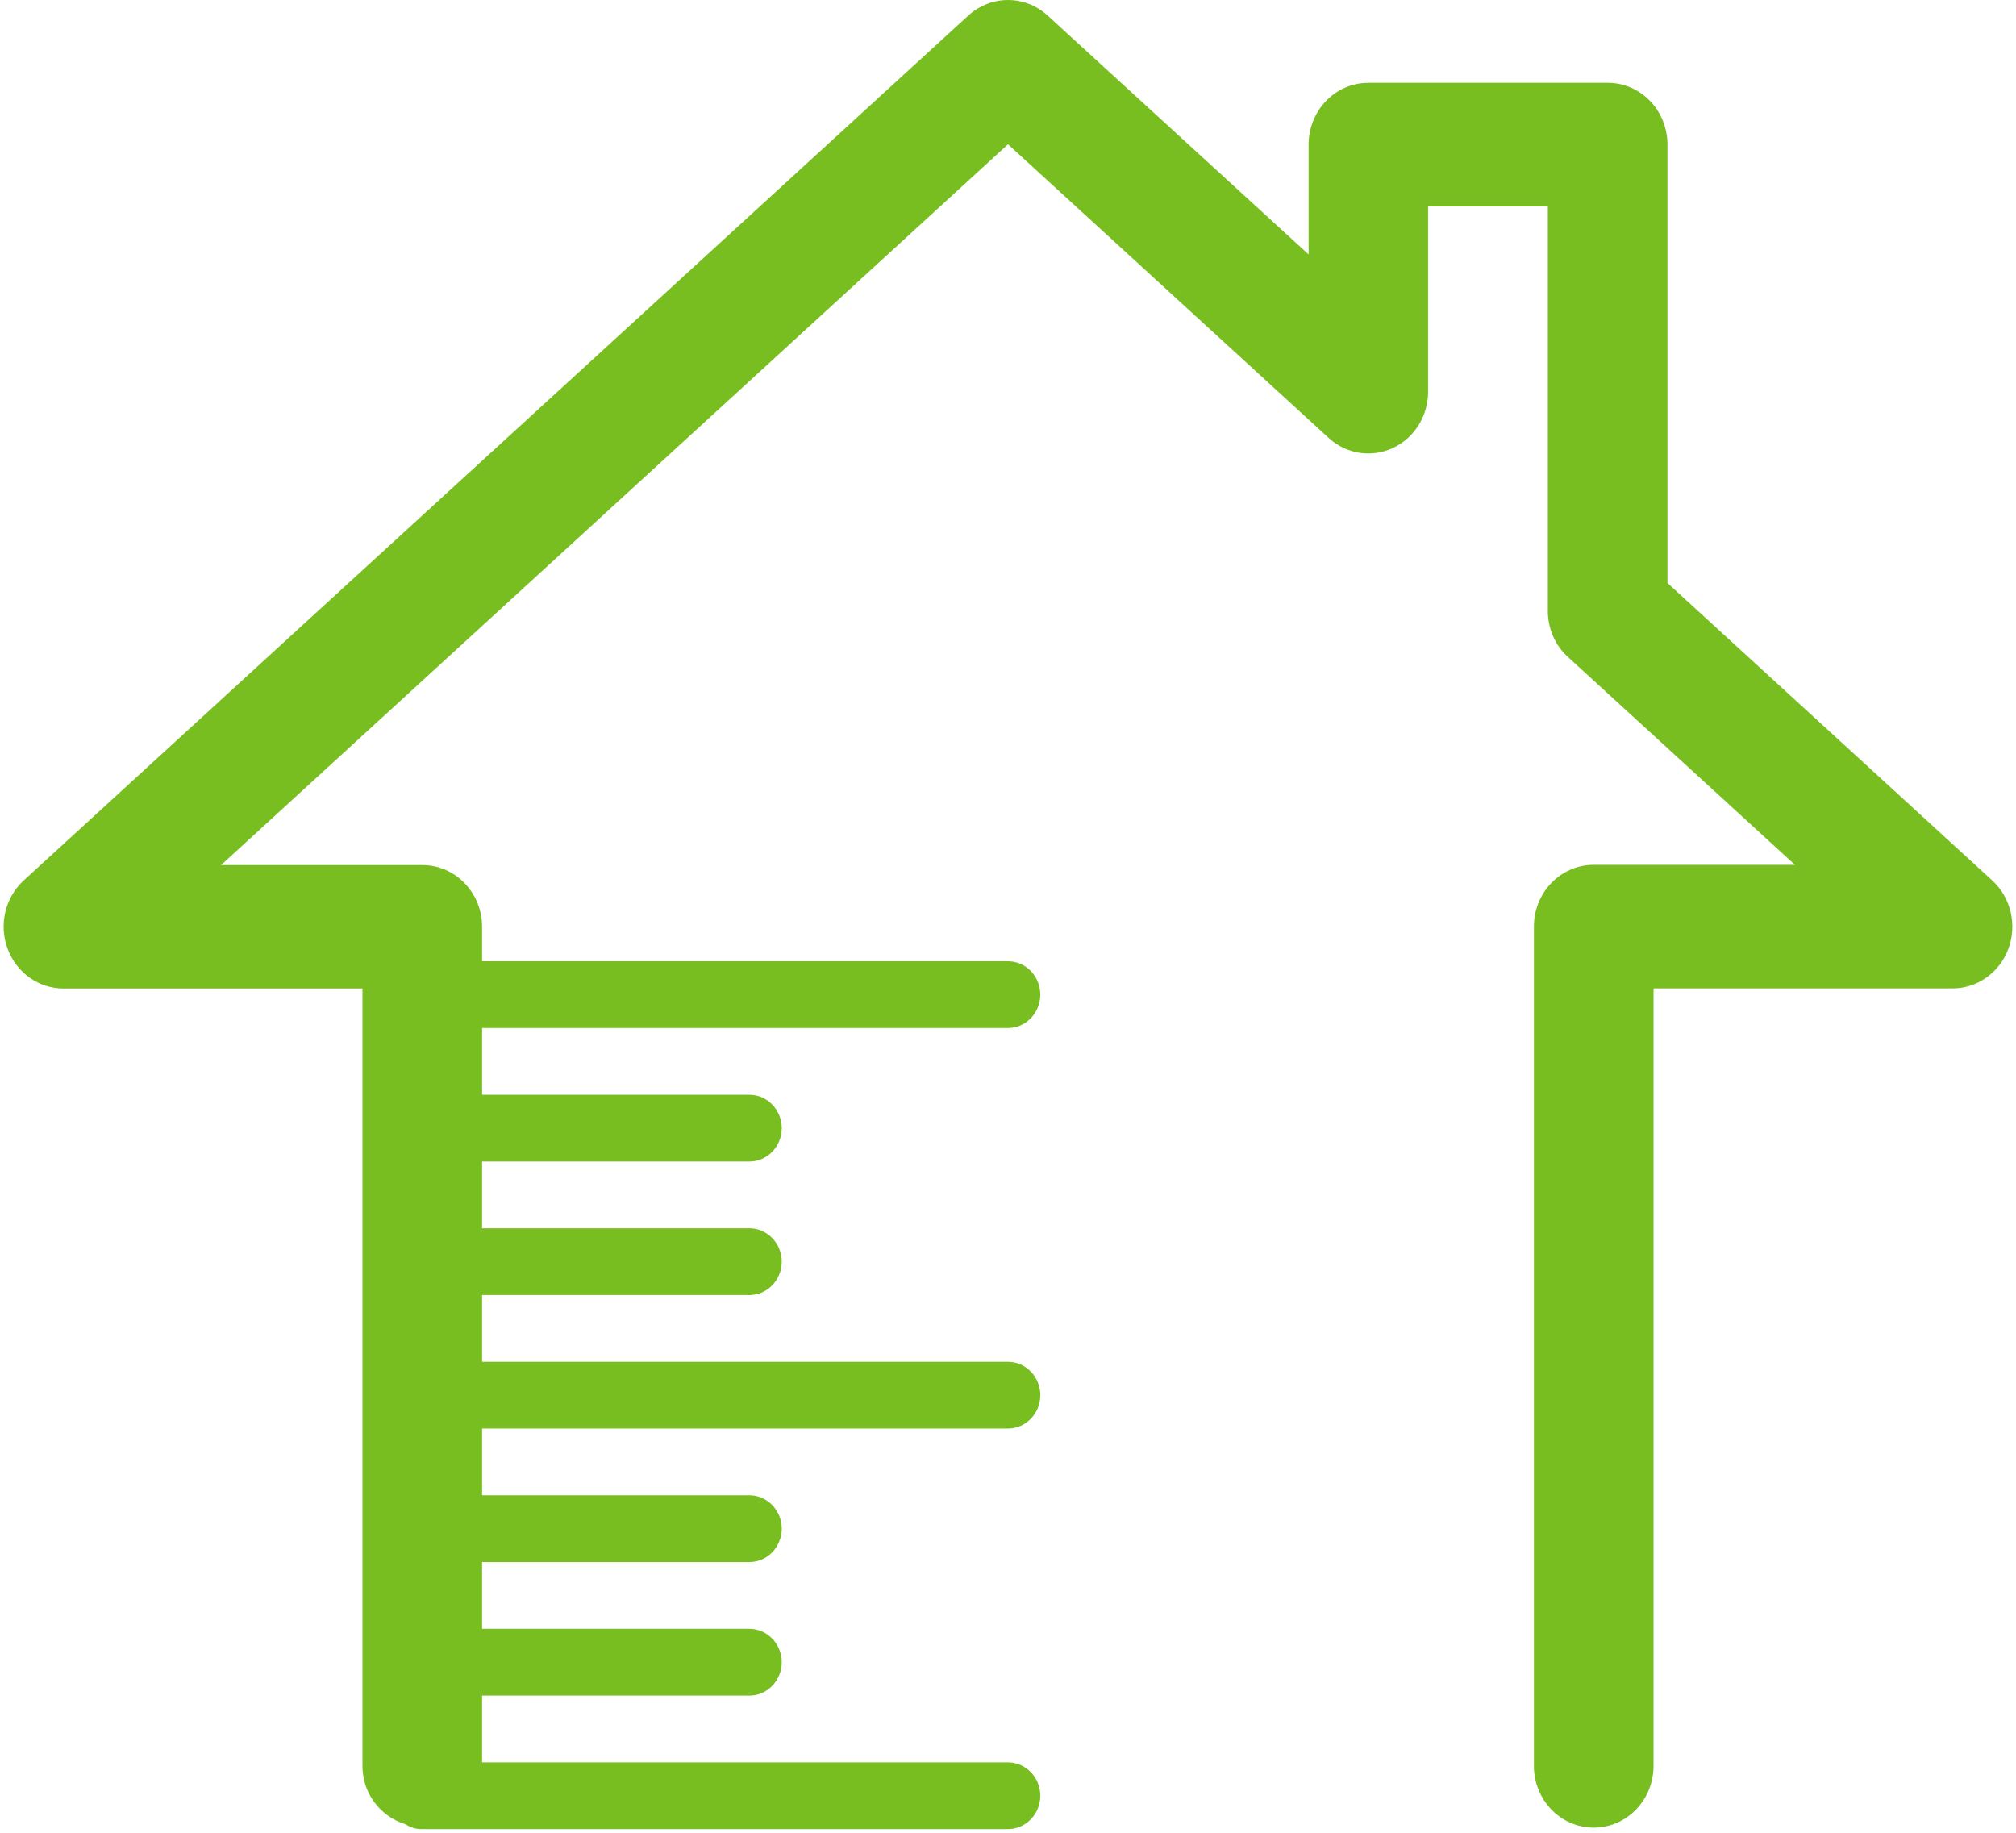 <svg width="44" height="40" viewBox="0 0 44 40" fill="none" xmlns="http://www.w3.org/2000/svg">
<path d="M43.481 19.215L36.393 12.724V3.156C36.393 2.41 35.809 1.807 35.088 1.807H29.866C29.145 1.807 28.561 2.41 28.561 3.156V5.553L22.866 0.34C22.371 -0.113 21.63 -0.113 21.133 0.34L0.518 19.215C0.112 19.586 -0.028 20.179 0.164 20.702C0.357 21.227 0.842 21.574 1.384 21.574H7.911V38.54C7.911 39.149 8.305 39.642 8.838 39.81C8.942 39.873 9.057 39.92 9.186 39.92H22C22.389 39.92 22.705 39.592 22.705 39.191C22.705 38.791 22.389 38.463 22 38.463H10.522V37.006H16.357C16.746 37.006 17.062 36.678 17.062 36.277C17.062 35.877 16.746 35.549 16.357 35.549H10.522V34.092H16.357C16.746 34.092 17.062 33.764 17.062 33.363C17.062 32.963 16.746 32.635 16.357 32.635H10.522V31.178H22C22.389 31.178 22.705 30.85 22.705 30.45C22.705 30.049 22.389 29.721 22 29.721H10.522V28.264H16.357C16.746 28.264 17.062 27.936 17.062 27.536C17.062 27.135 16.746 26.807 16.357 26.807H10.522V25.35H16.357C16.746 25.35 17.062 25.022 17.062 24.622C17.062 24.221 16.746 23.893 16.357 23.893H10.522V22.436H22C22.389 22.436 22.705 22.108 22.705 21.708C22.705 21.307 22.389 20.979 22 20.979H10.522V20.227C10.522 19.483 9.938 18.88 9.216 18.88H4.825L22 3.149L28.998 9.557C29.383 9.911 29.929 9.995 30.399 9.778C30.869 9.561 31.169 9.08 31.169 8.548V4.504H33.782V13.332C33.782 13.718 33.94 14.085 34.222 14.34L39.175 18.875H34.785C34.061 18.875 33.478 19.479 33.478 20.223V38.539C33.478 39.285 34.061 39.888 34.785 39.888C35.505 39.888 36.089 39.285 36.089 38.539V21.572H42.615C43.157 21.572 43.644 21.227 43.836 20.701C44.027 20.179 43.886 19.586 43.481 19.215Z" fill="#78BE21"/>
</svg>
